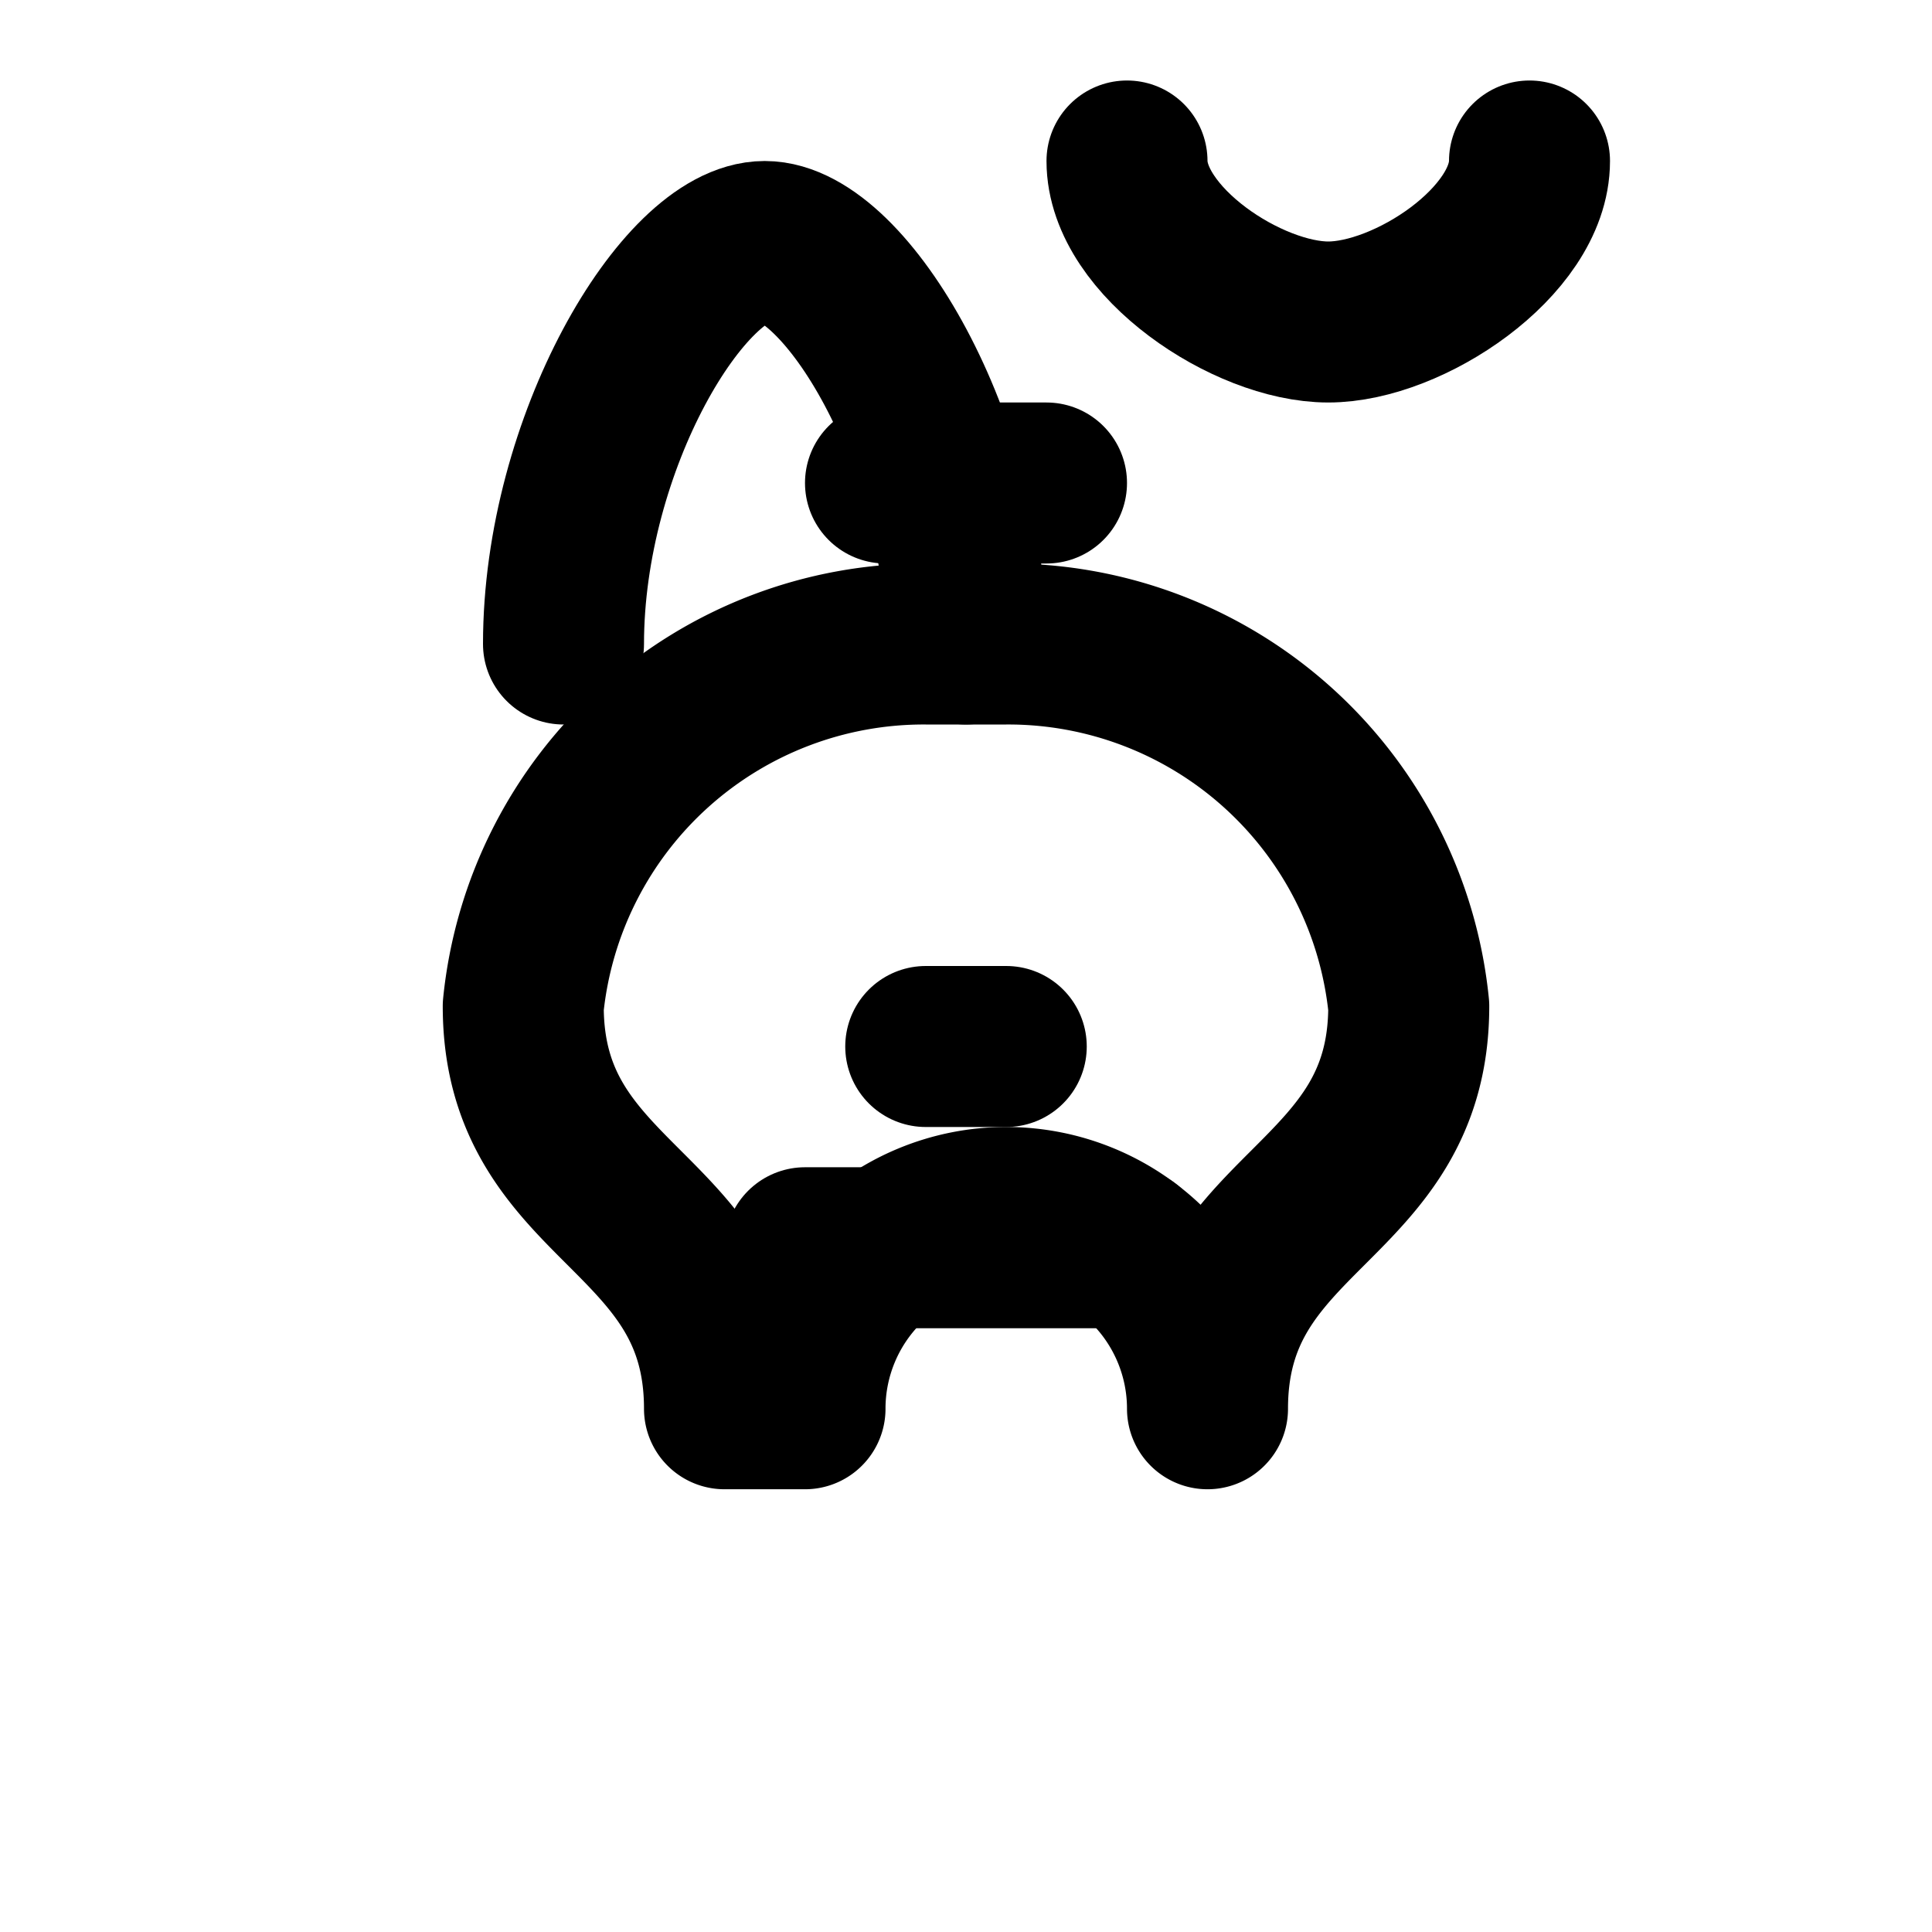 <svg xmlns="http://www.w3.org/2000/svg" width="24" height="24" viewBox="0 0 24 24" fill="none" stroke="currentColor" stroke-width="2" stroke-linecap="round" stroke-linejoin="round" class="lucide lucide-strawberry"><path d="M10 17.5A2.5 2.5 0 0 1 15 17.5c0-2.5 2.5-2.5 2.5-5A5 5 0 0 0 12.5 8h-1A5 5 0 0 0 6.5 12.5c0 2.5 2.5 2.5 2.5 5Z"/><path d="M12 8c0-2.5-1.5-5-2.5-5S7 5.5 7 8"/><path d="M14 2c0 1 1.5 2 2.5 2S19 3 19 2"/><path d="M11 6h2"/><path d="M12.5 13h-1"/><path d="M14 15.5h-4"/></svg>

